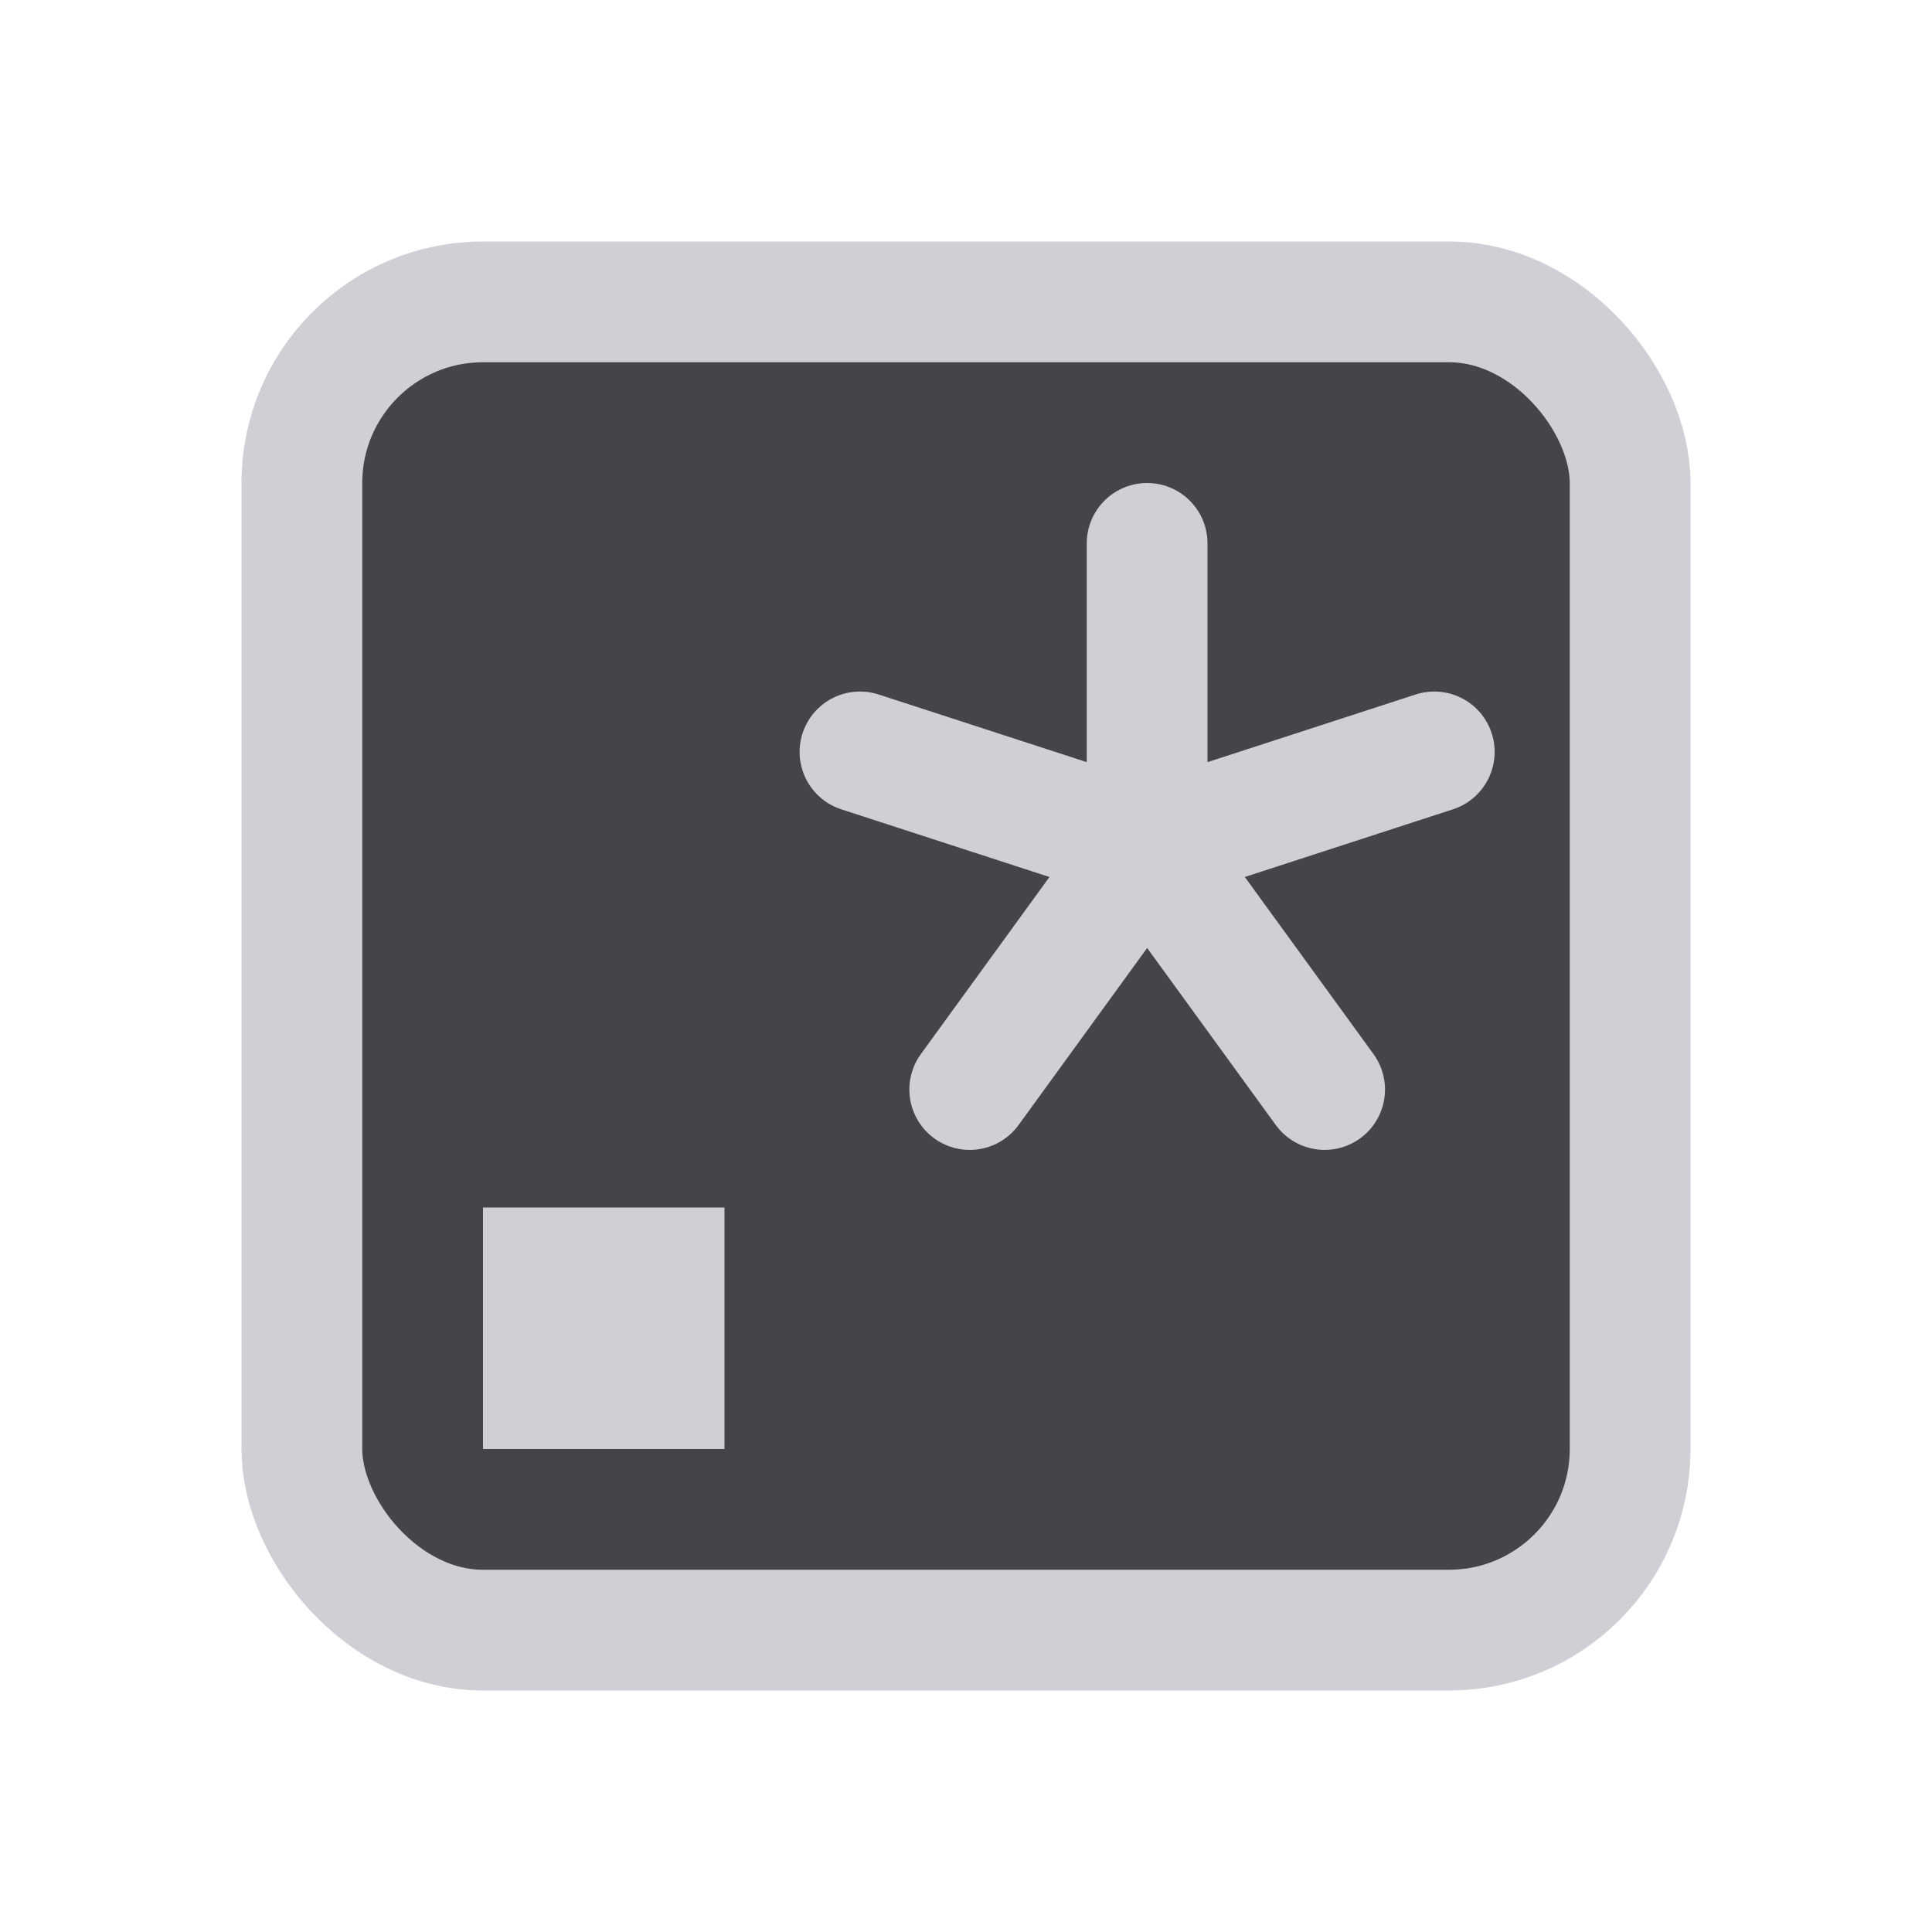 <!-- Copyright 2000-2023 JetBrains s.r.o. and contributors. Use of this source code is governed by the Apache 2.0 license. -->
<svg width="16" height="16" viewBox="0 0 16 16" fill="none" xmlns="http://www.w3.org/2000/svg">
<rect x="2.5" y="2.5" width="11" height="11" rx="1.5" fill="#43454A" stroke="#CED0D6"/>
<path d="M4.5 10.5H5.5V11.5H4.5V10.5Z" fill="#CED0D6" stroke="#CED0D6"/>
<path d="M9.5 4.5V7M9.5 7L10.97 9.023M9.5 7L8.031 9.023M9.5 7L7.122 6.227M9.5 7L11.878 6.227" stroke="#CED0D6" stroke-linecap="round"/>
</svg>
